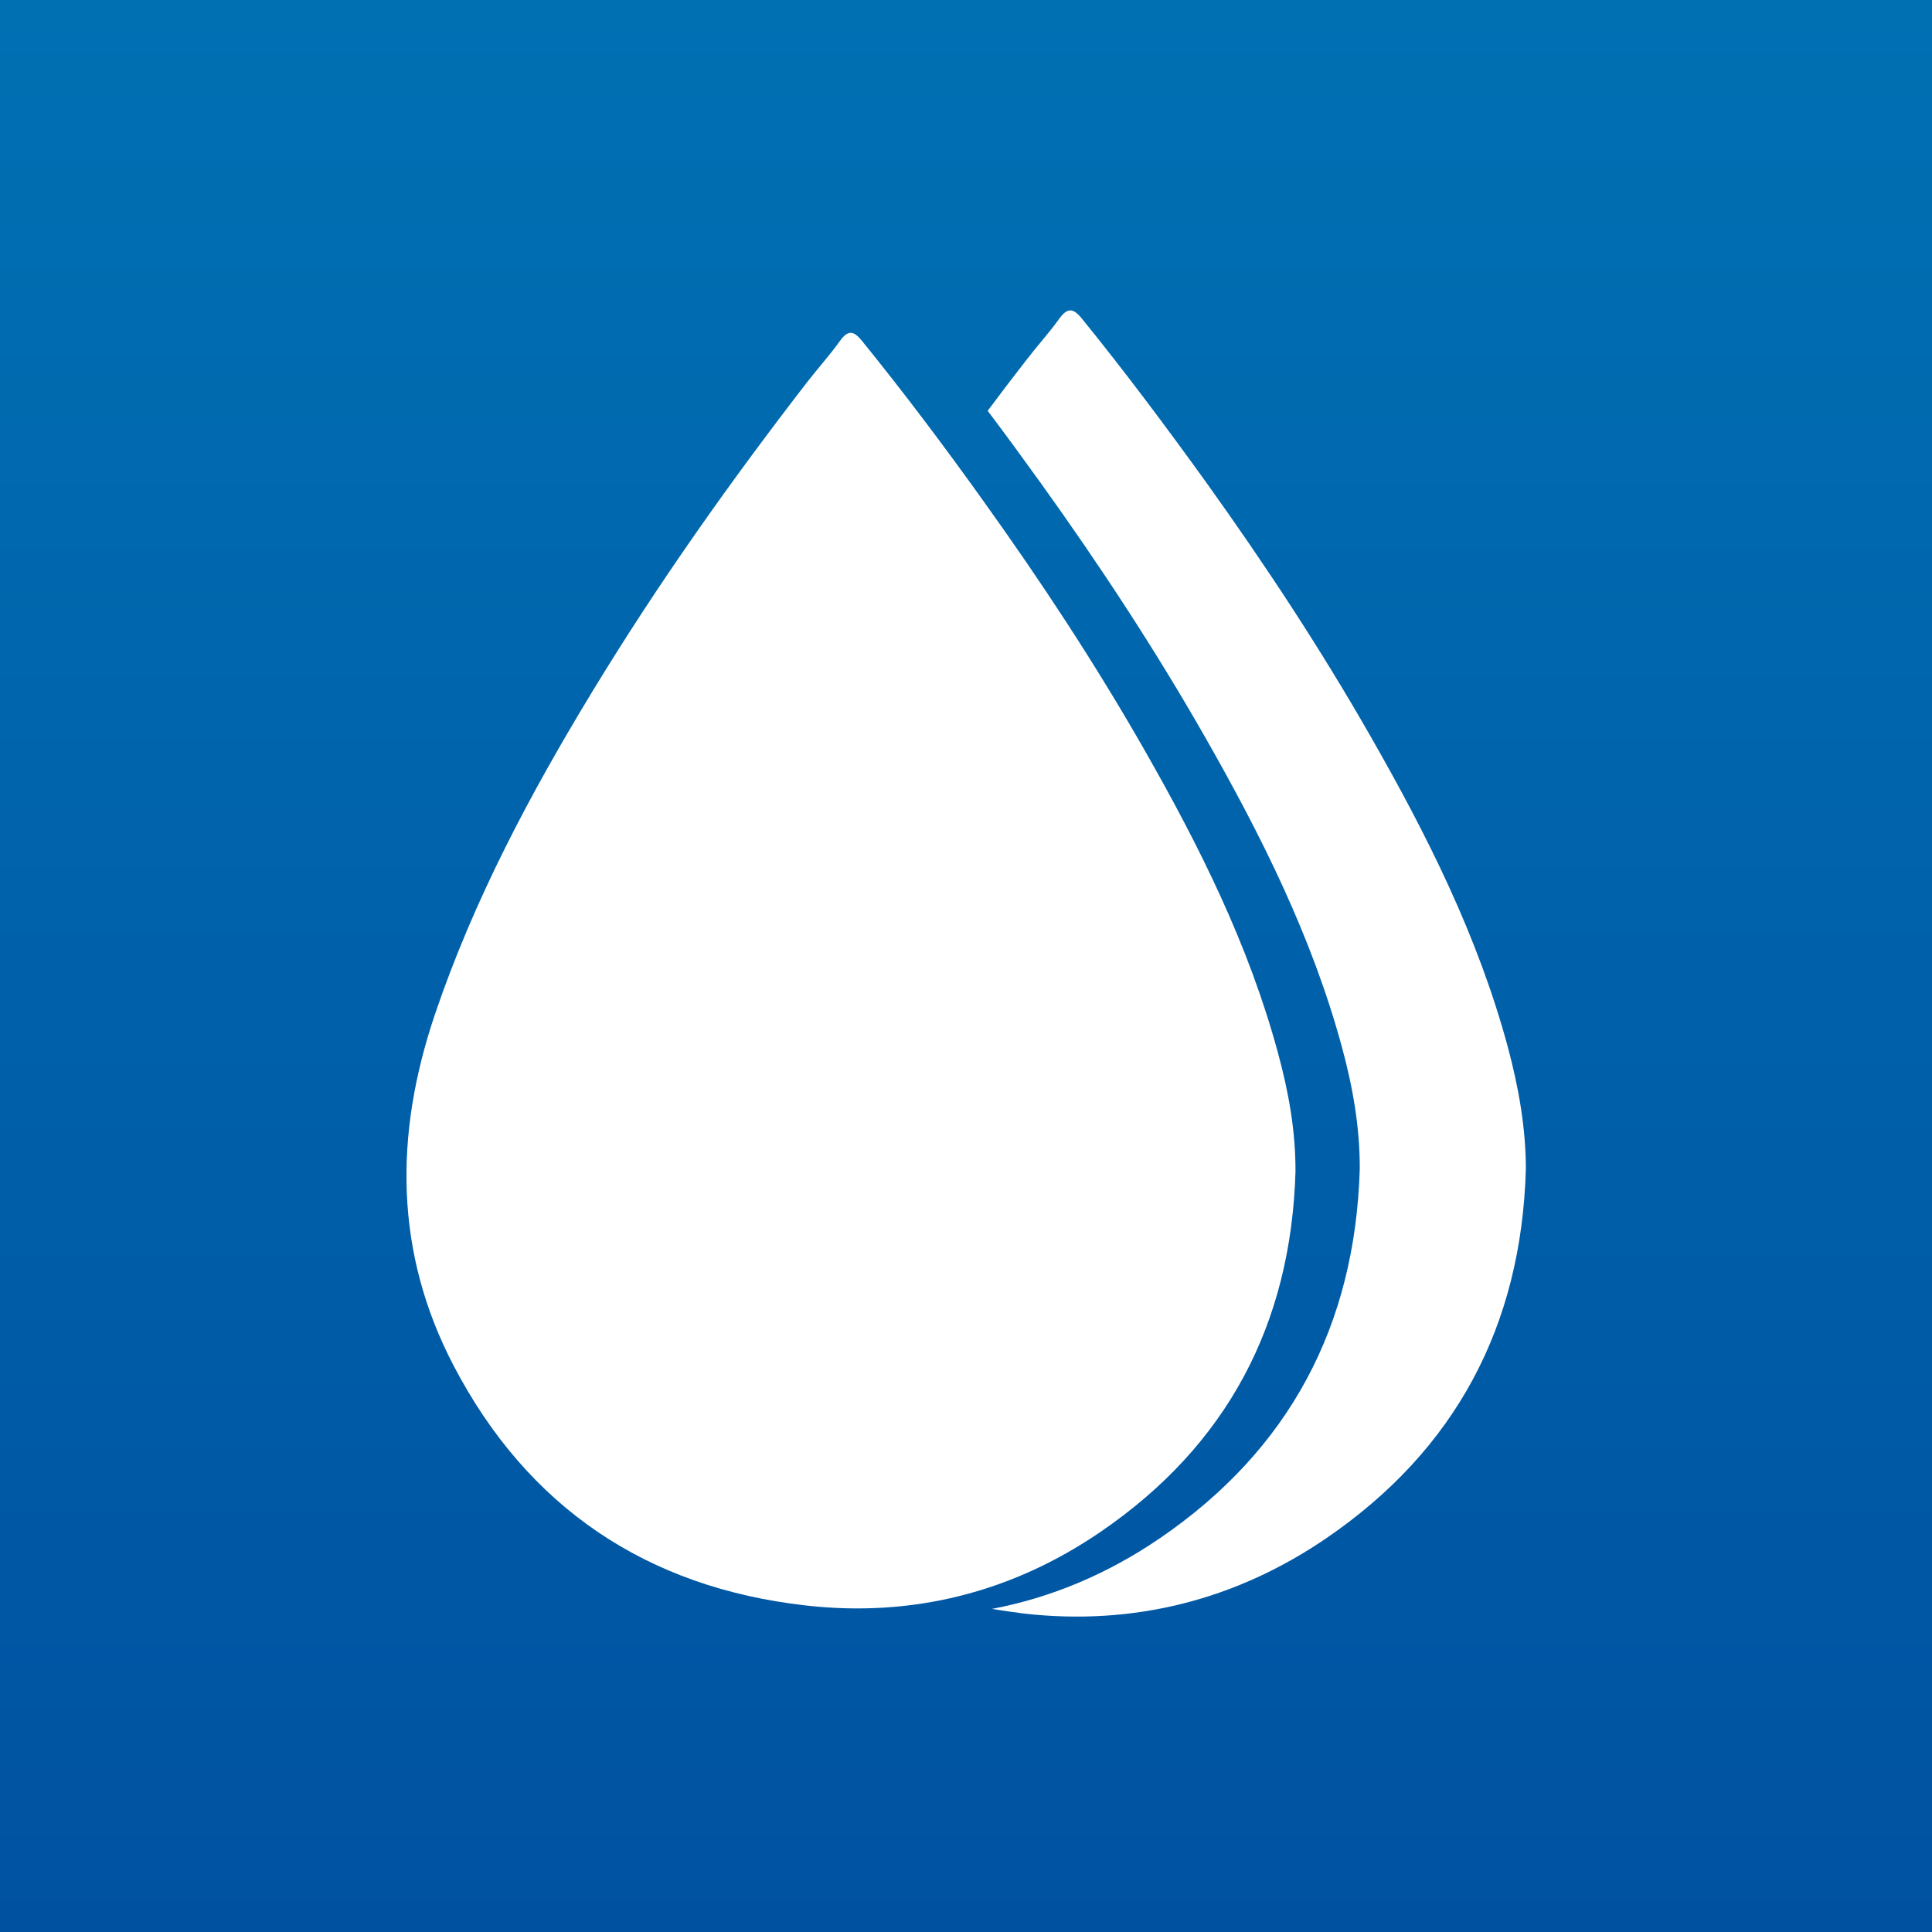 <?xml version="1.0" encoding="utf-8"?>
<!-- Generator: Adobe Illustrator 28.0.0, SVG Export Plug-In . SVG Version: 6.00 Build 0)  -->
<svg version="1.1" id="Capa_1" xmlns="http://www.w3.org/2000/svg" xmlns:xlink="http://www.w3.org/1999/xlink" x="0px" y="0px"
	 viewBox="0 0 99.8 99.8" style="enable-background:new 0 0 99.8 99.8;" xml:space="preserve">
<rect x="0" y="0" width="99.8" height="99.8" fill="#333333" stroke="none"/>
<style type="text/css">
	.st0{fill:url(#SVGID_1_);}
	.st1{fill:#FFFFFF;}
</style>
<linearGradient id="SVGID_1_" gradientUnits="userSpaceOnUse" x1="49.844" y1="99.798" x2="49.844" y2="0">
	<stop  offset="0" style="stop-color:#0052A1"/>
	<stop  offset="1" style="stop-color:#0070B3"/>
</linearGradient>
<rect x="-0.15" y="0" class="st0" width="99.99" height="99.8"/>
<g>
	<g>
		<path class="st1" d="M66.92,60.52c-0.23,7.89-3.54,14.15-10.07,18.61c-4.59,3.14-9.75,4.43-15.25,3.8
			c-8.18-0.93-14.34-5.05-18.17-12.39c-3.06-5.86-3.06-11.93-0.97-18.12c2.01-5.94,4.93-11.42,8.17-16.75
			c3.37-5.54,7.11-10.82,11.08-15.95c0.55-0.71,1.16-1.38,1.68-2.11c0.41-0.57,0.7-0.54,1.13-0.01c2.19,2.7,4.28,5.48,6.3,8.31
			c2.96,4.13,5.75,8.37,8.27,12.78c2.85,4.99,5.41,10.1,6.92,15.68C66.56,56.38,66.93,58.42,66.92,60.52z"/>
		<path class="st1" d="M77.89,54.09c-1.54-5.71-4.17-10.95-7.09-16.05c-2.58-4.52-5.44-8.86-8.47-13.09
			c-2.08-2.89-4.21-5.74-6.45-8.5c-0.44-0.54-0.74-0.57-1.16,0.01c-0.54,0.75-1.16,1.43-1.72,2.16c-0.67,0.86-1.33,1.73-1.98,2.6
			c0.93,1.23,1.84,2.48,2.74,3.73c3.03,4.22,5.89,8.57,8.47,13.09c2.91,5.1,5.54,10.34,7.09,16.05c0.56,2.06,0.93,4.15,0.92,6.3
			c-0.24,8.08-3.63,14.49-10.31,19.06c-2.72,1.86-5.63,3.08-8.69,3.66c0.54,0.09,1.09,0.17,1.65,0.24
			c5.63,0.64,10.92-0.68,15.62-3.89c6.69-4.57,10.08-10.98,10.31-19.06C78.82,58.24,78.44,56.15,77.89,54.09z"/>
	</g>
</g>
</svg>
